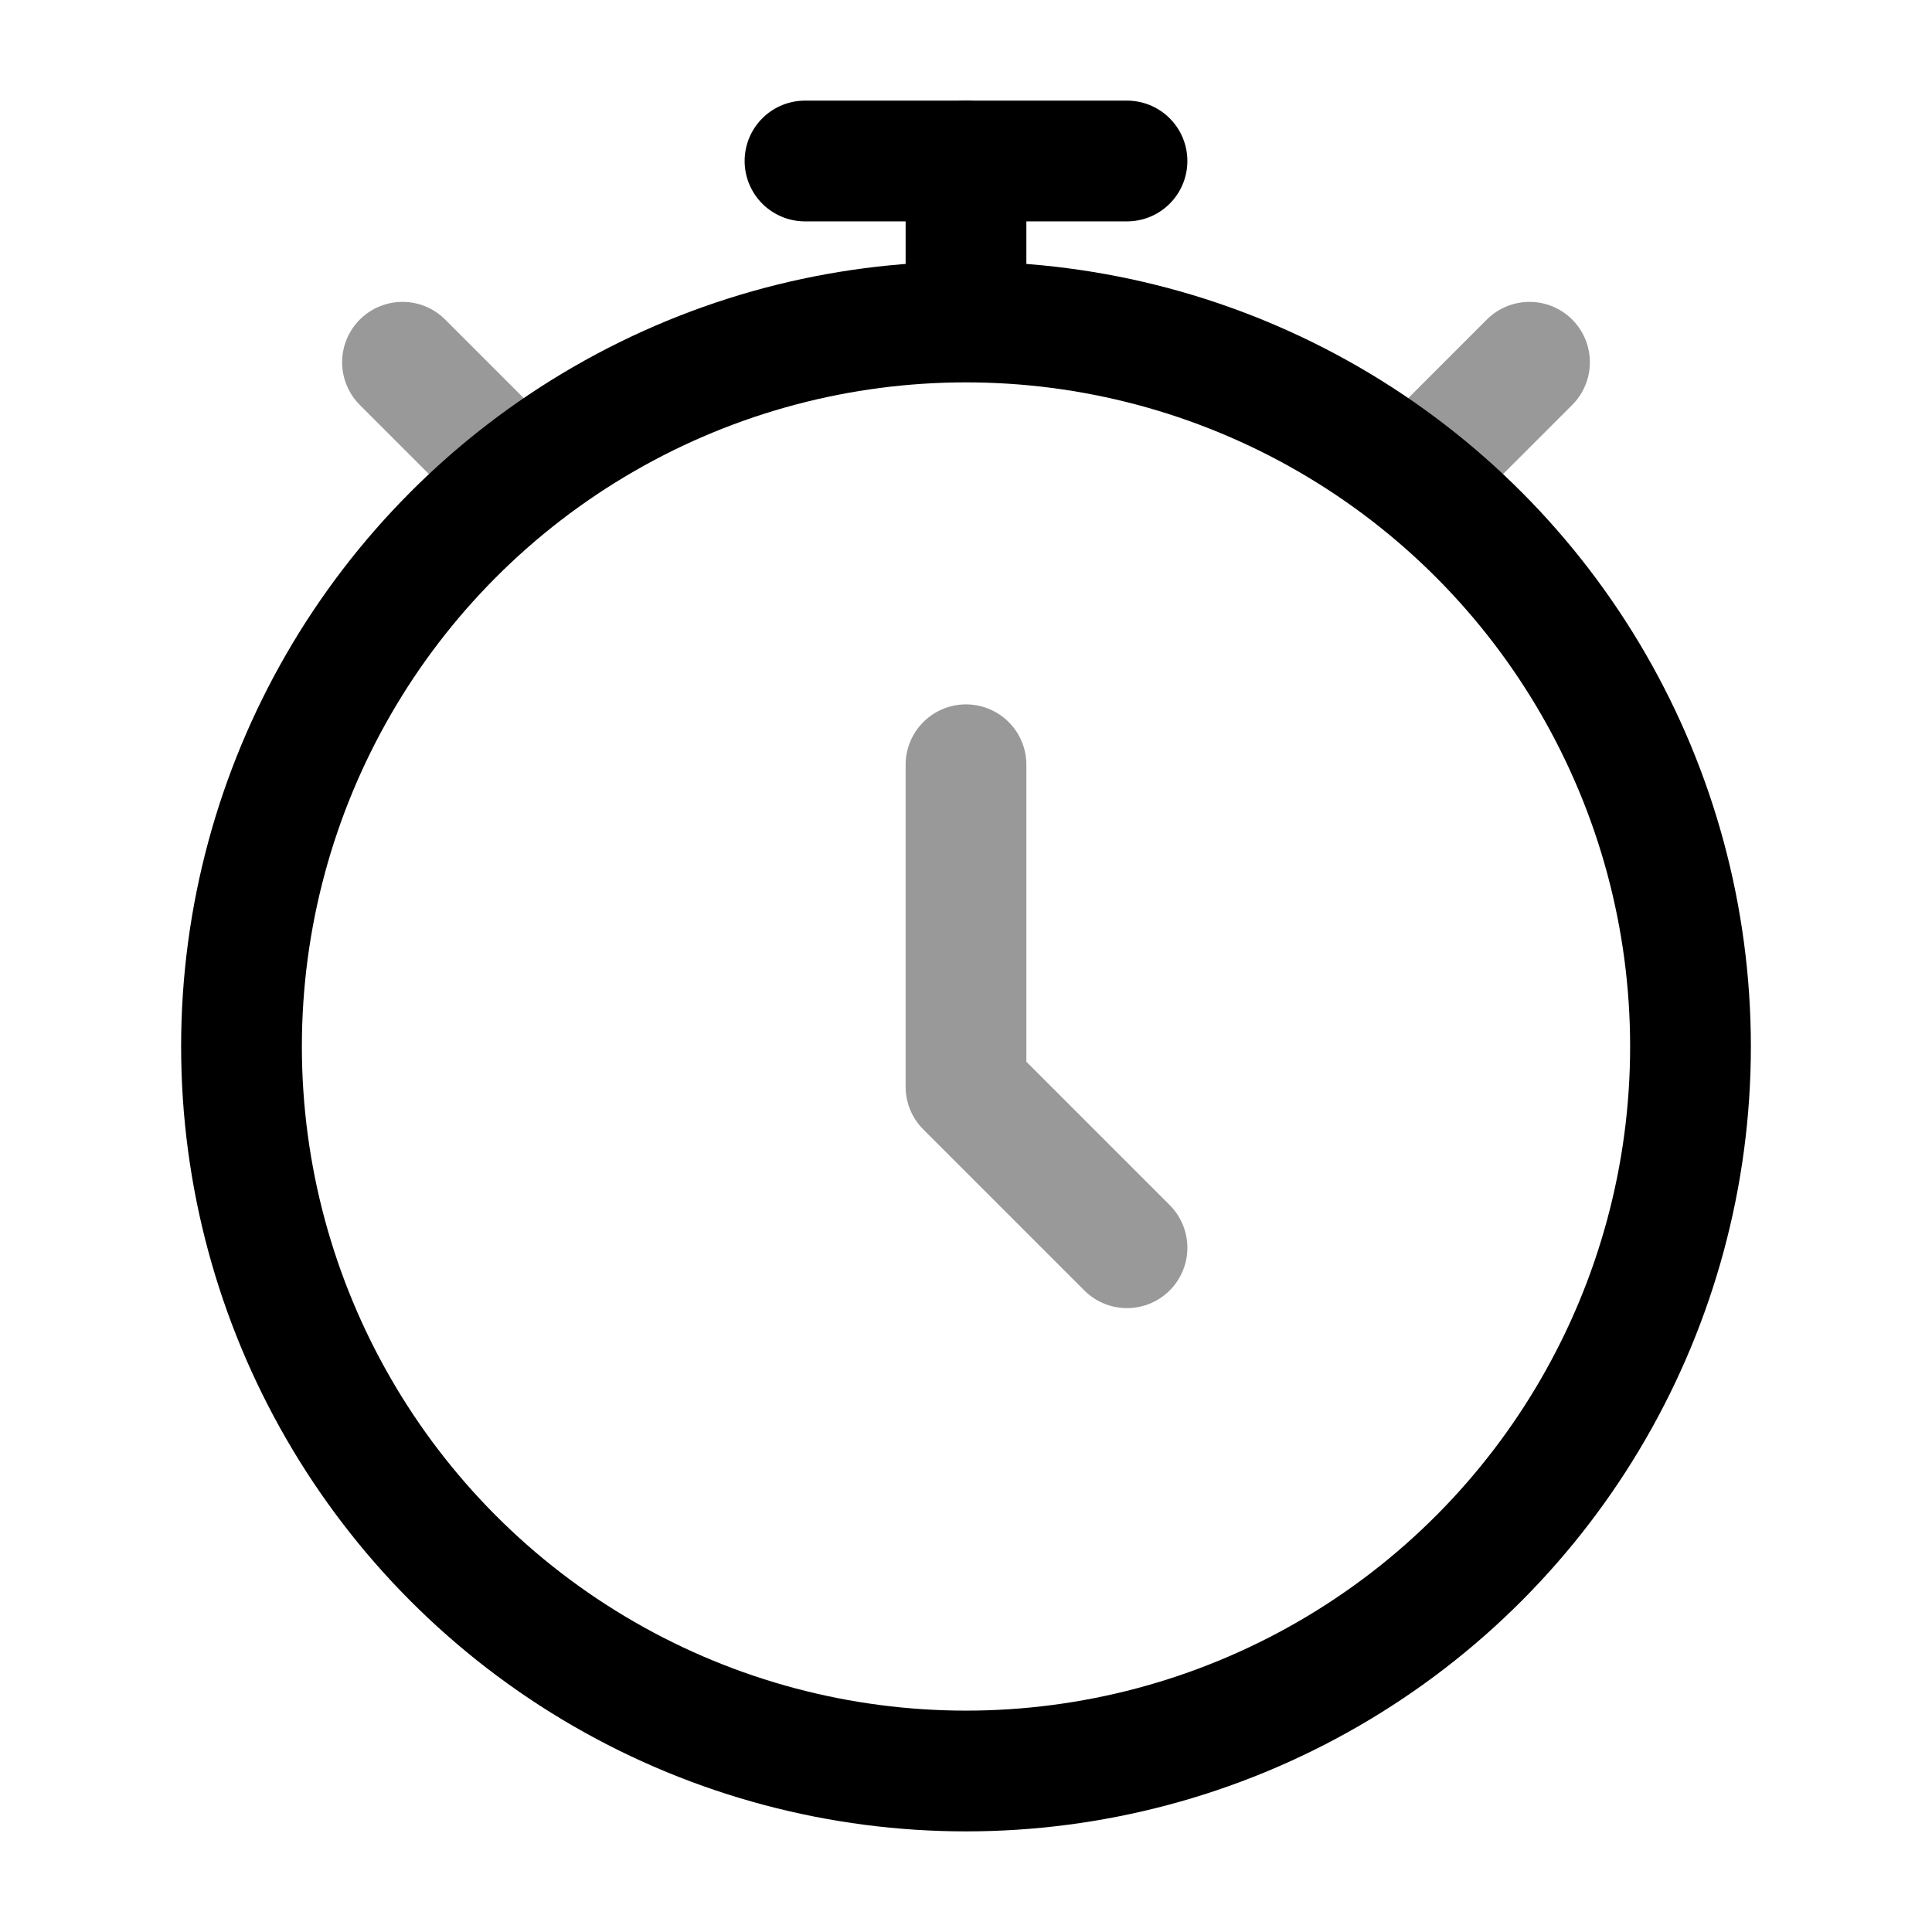 <svg width="24" height="24" viewBox="0 0 24 24" fill="none" xmlns="http://www.w3.org/2000/svg">
<path opacity="0.4" d="M18 5.5L19 4.5M5 4.5L6 5.5" stroke="currentColor" stroke-width="1.5" stroke-linecap="round" stroke-linejoin="round"/>
<circle cx="12" cy="13" r="9" stroke="currentColor" stroke-width="1.5" stroke-linecap="round"/>
<path opacity="0.4" d="M12 9.5V13.5L14 15.5" stroke="currentColor" stroke-width="1.5" stroke-linecap="round" stroke-linejoin="round"/>
<path d="M12 3.5V2" stroke="currentColor" stroke-width="1.5" stroke-linecap="round" stroke-linejoin="round"/>
<path d="M10 2H14" stroke="currentColor" stroke-width="1.5" stroke-linecap="round" stroke-linejoin="round"/>
</svg>
